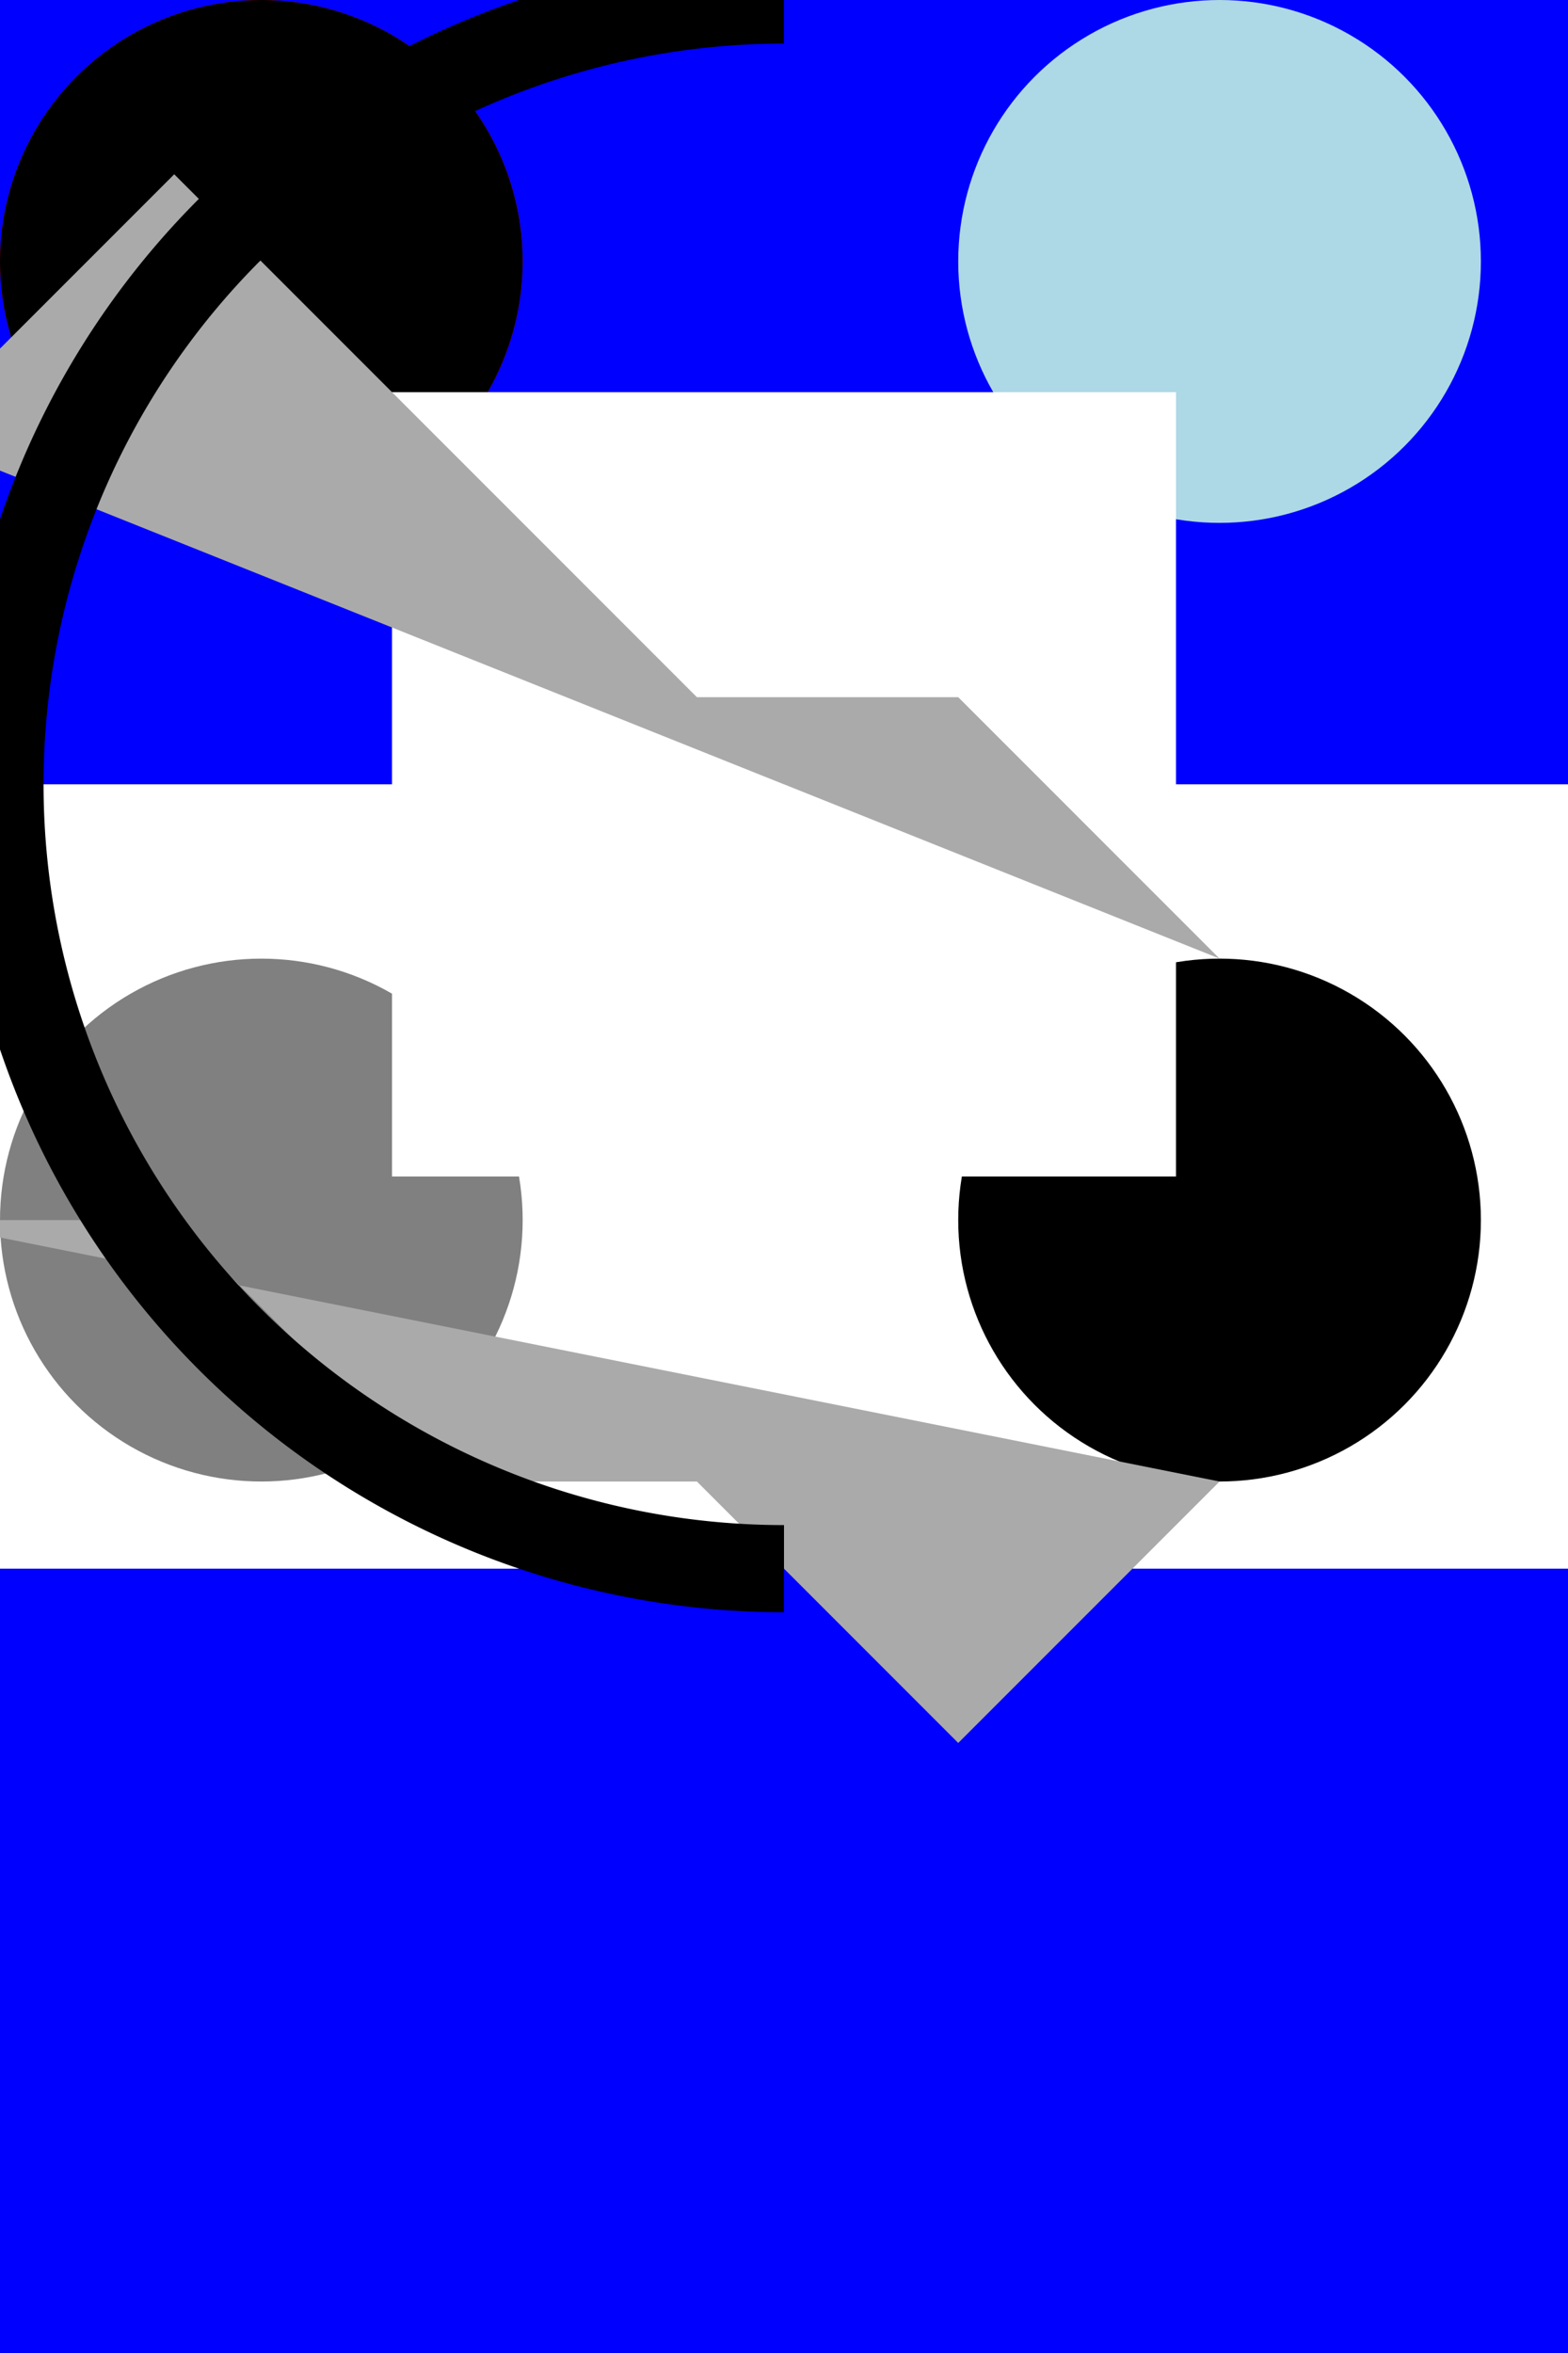 <svg xmlns="http://www.w3.org/2000/svg" viewBox="0 0 18 27">
		<rect width="18" height="27" fill="blue" />
		<rect x="0" y="9" width="18" height="9" fill="white" />
		<rect x="0" y="18" width="18" height="9" fill="blue" />
		<circle cx="3" cy="3" r="3" fill="red" />
		<circle cx="3" cy="3" r="3" fill="lightred" />
		<circle cx="14" cy="3" r="3" fill="blue" />
		<circle cx="14" cy="3" r="3" fill="lightblue" />
		<circle cx="14" cy="14" r="3" fill="black" />
		<circle cx="3" cy="14" r="3" fill="white" />
		<circle cx="3" cy="14" r="3" fill="grey" />
		<rect x="4.5" y="4.5" width="9" height="9" fill="white" />
		<line x1="14" y1="14" x2="11" y2="14" />
		<line x1="8" y1="14" x2="5" y2="14" />
		<line x1="2" y1="14" x2="-1" y2="14" />
		<line x1="14" y1="17" x2="11" y2="20" />
		<line x1="8" y1="17" x2="5" y2="20" />
		<line x1="2" y1="17" x2="-1" y2="20" />
		<path d="M-1 14 L2 14 L5 17 L8 17 L11 20 L14 17 M14 11 L11 8 L8 8 L5 5 L2 2 L-1 5" stroke="none" fill="#AAAAAA" />
		<path d="M9 0 A 9 9 0 0 0 9 18" fill="none" stroke="black" /></svg>